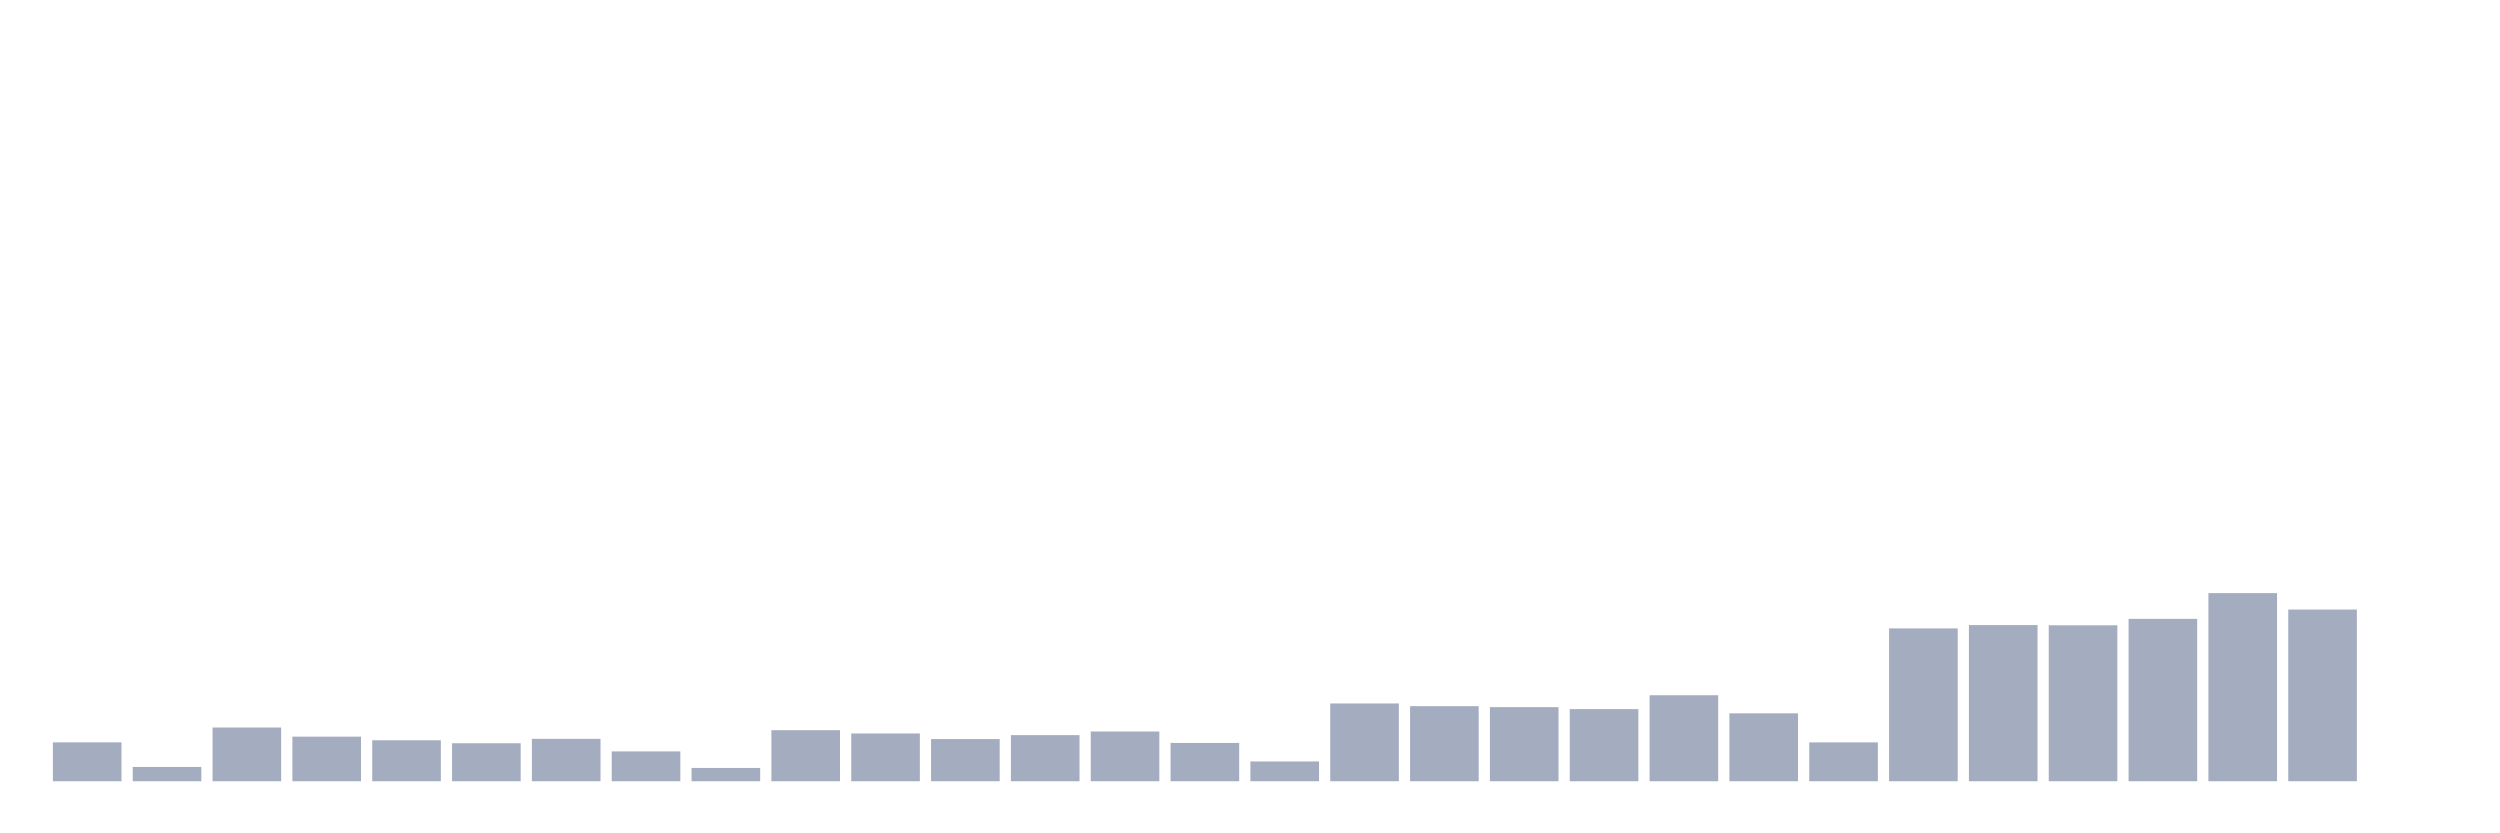 <svg xmlns="http://www.w3.org/2000/svg" viewBox="0 0 480 160"><g transform="translate(10,10)"><rect class="bar" x="0.153" width="13.175" y="132.532" height="7.468" fill="rgb(164,173,192)"></rect><rect class="bar" x="15.482" width="13.175" y="137.249" height="2.751" fill="rgb(164,173,192)"></rect><rect class="bar" x="30.81" width="13.175" y="129.683" height="10.317" fill="rgb(164,173,192)"></rect><rect class="bar" x="46.138" width="13.175" y="131.435" height="8.565" fill="rgb(164,173,192)"></rect><rect class="bar" x="61.466" width="13.175" y="132.129" height="7.871" fill="rgb(164,173,192)"></rect><rect class="bar" x="76.794" width="13.175" y="132.7" height="7.3" fill="rgb(164,173,192)"></rect><rect class="bar" x="92.123" width="13.175" y="131.857" height="8.143" fill="rgb(164,173,192)"></rect><rect class="bar" x="107.451" width="13.175" y="134.27" height="5.73" fill="rgb(164,173,192)"></rect><rect class="bar" x="122.779" width="13.175" y="137.443" height="2.557" fill="rgb(164,173,192)"></rect><rect class="bar" x="138.107" width="13.175" y="130.196" height="9.804" fill="rgb(164,173,192)"></rect><rect class="bar" x="153.436" width="13.175" y="130.825" height="9.175" fill="rgb(164,173,192)"></rect><rect class="bar" x="168.764" width="13.175" y="131.902" height="8.098" fill="rgb(164,173,192)"></rect><rect class="bar" x="184.092" width="13.175" y="131.143" height="8.857" fill="rgb(164,173,192)"></rect><rect class="bar" x="199.42" width="13.175" y="130.449" height="9.551" fill="rgb(164,173,192)"></rect><rect class="bar" x="214.748" width="13.175" y="132.642" height="7.358" fill="rgb(164,173,192)"></rect><rect class="bar" x="230.077" width="13.175" y="136.198" height="3.802" fill="rgb(164,173,192)"></rect><rect class="bar" x="245.405" width="13.175" y="125.063" height="14.937" fill="rgb(164,173,192)"></rect><rect class="bar" x="260.733" width="13.175" y="125.582" height="14.418" fill="rgb(164,173,192)"></rect><rect class="bar" x="276.061" width="13.175" y="125.77" height="14.23" fill="rgb(164,173,192)"></rect><rect class="bar" x="291.39" width="13.175" y="126.147" height="13.853" fill="rgb(164,173,192)"></rect><rect class="bar" x="306.718" width="13.175" y="123.486" height="16.514" fill="rgb(164,173,192)"></rect><rect class="bar" x="322.046" width="13.175" y="126.958" height="13.042" fill="rgb(164,173,192)"></rect><rect class="bar" x="337.374" width="13.175" y="132.538" height="7.462" fill="rgb(164,173,192)"></rect><rect class="bar" x="352.702" width="13.175" y="110.652" height="29.348" fill="rgb(164,173,192)"></rect><rect class="bar" x="368.031" width="13.175" y="110.016" height="29.984" fill="rgb(164,173,192)"></rect><rect class="bar" x="383.359" width="13.175" y="110.055" height="29.945" fill="rgb(164,173,192)"></rect><rect class="bar" x="398.687" width="13.175" y="108.822" height="31.178" fill="rgb(164,173,192)"></rect><rect class="bar" x="414.015" width="13.175" y="103.877" height="36.123" fill="rgb(164,173,192)"></rect><rect class="bar" x="429.344" width="13.175" y="107.031" height="32.969" fill="rgb(164,173,192)"></rect><rect class="bar" x="444.672" width="13.175" y="140" height="0" fill="rgb(164,173,192)"></rect></g></svg>
